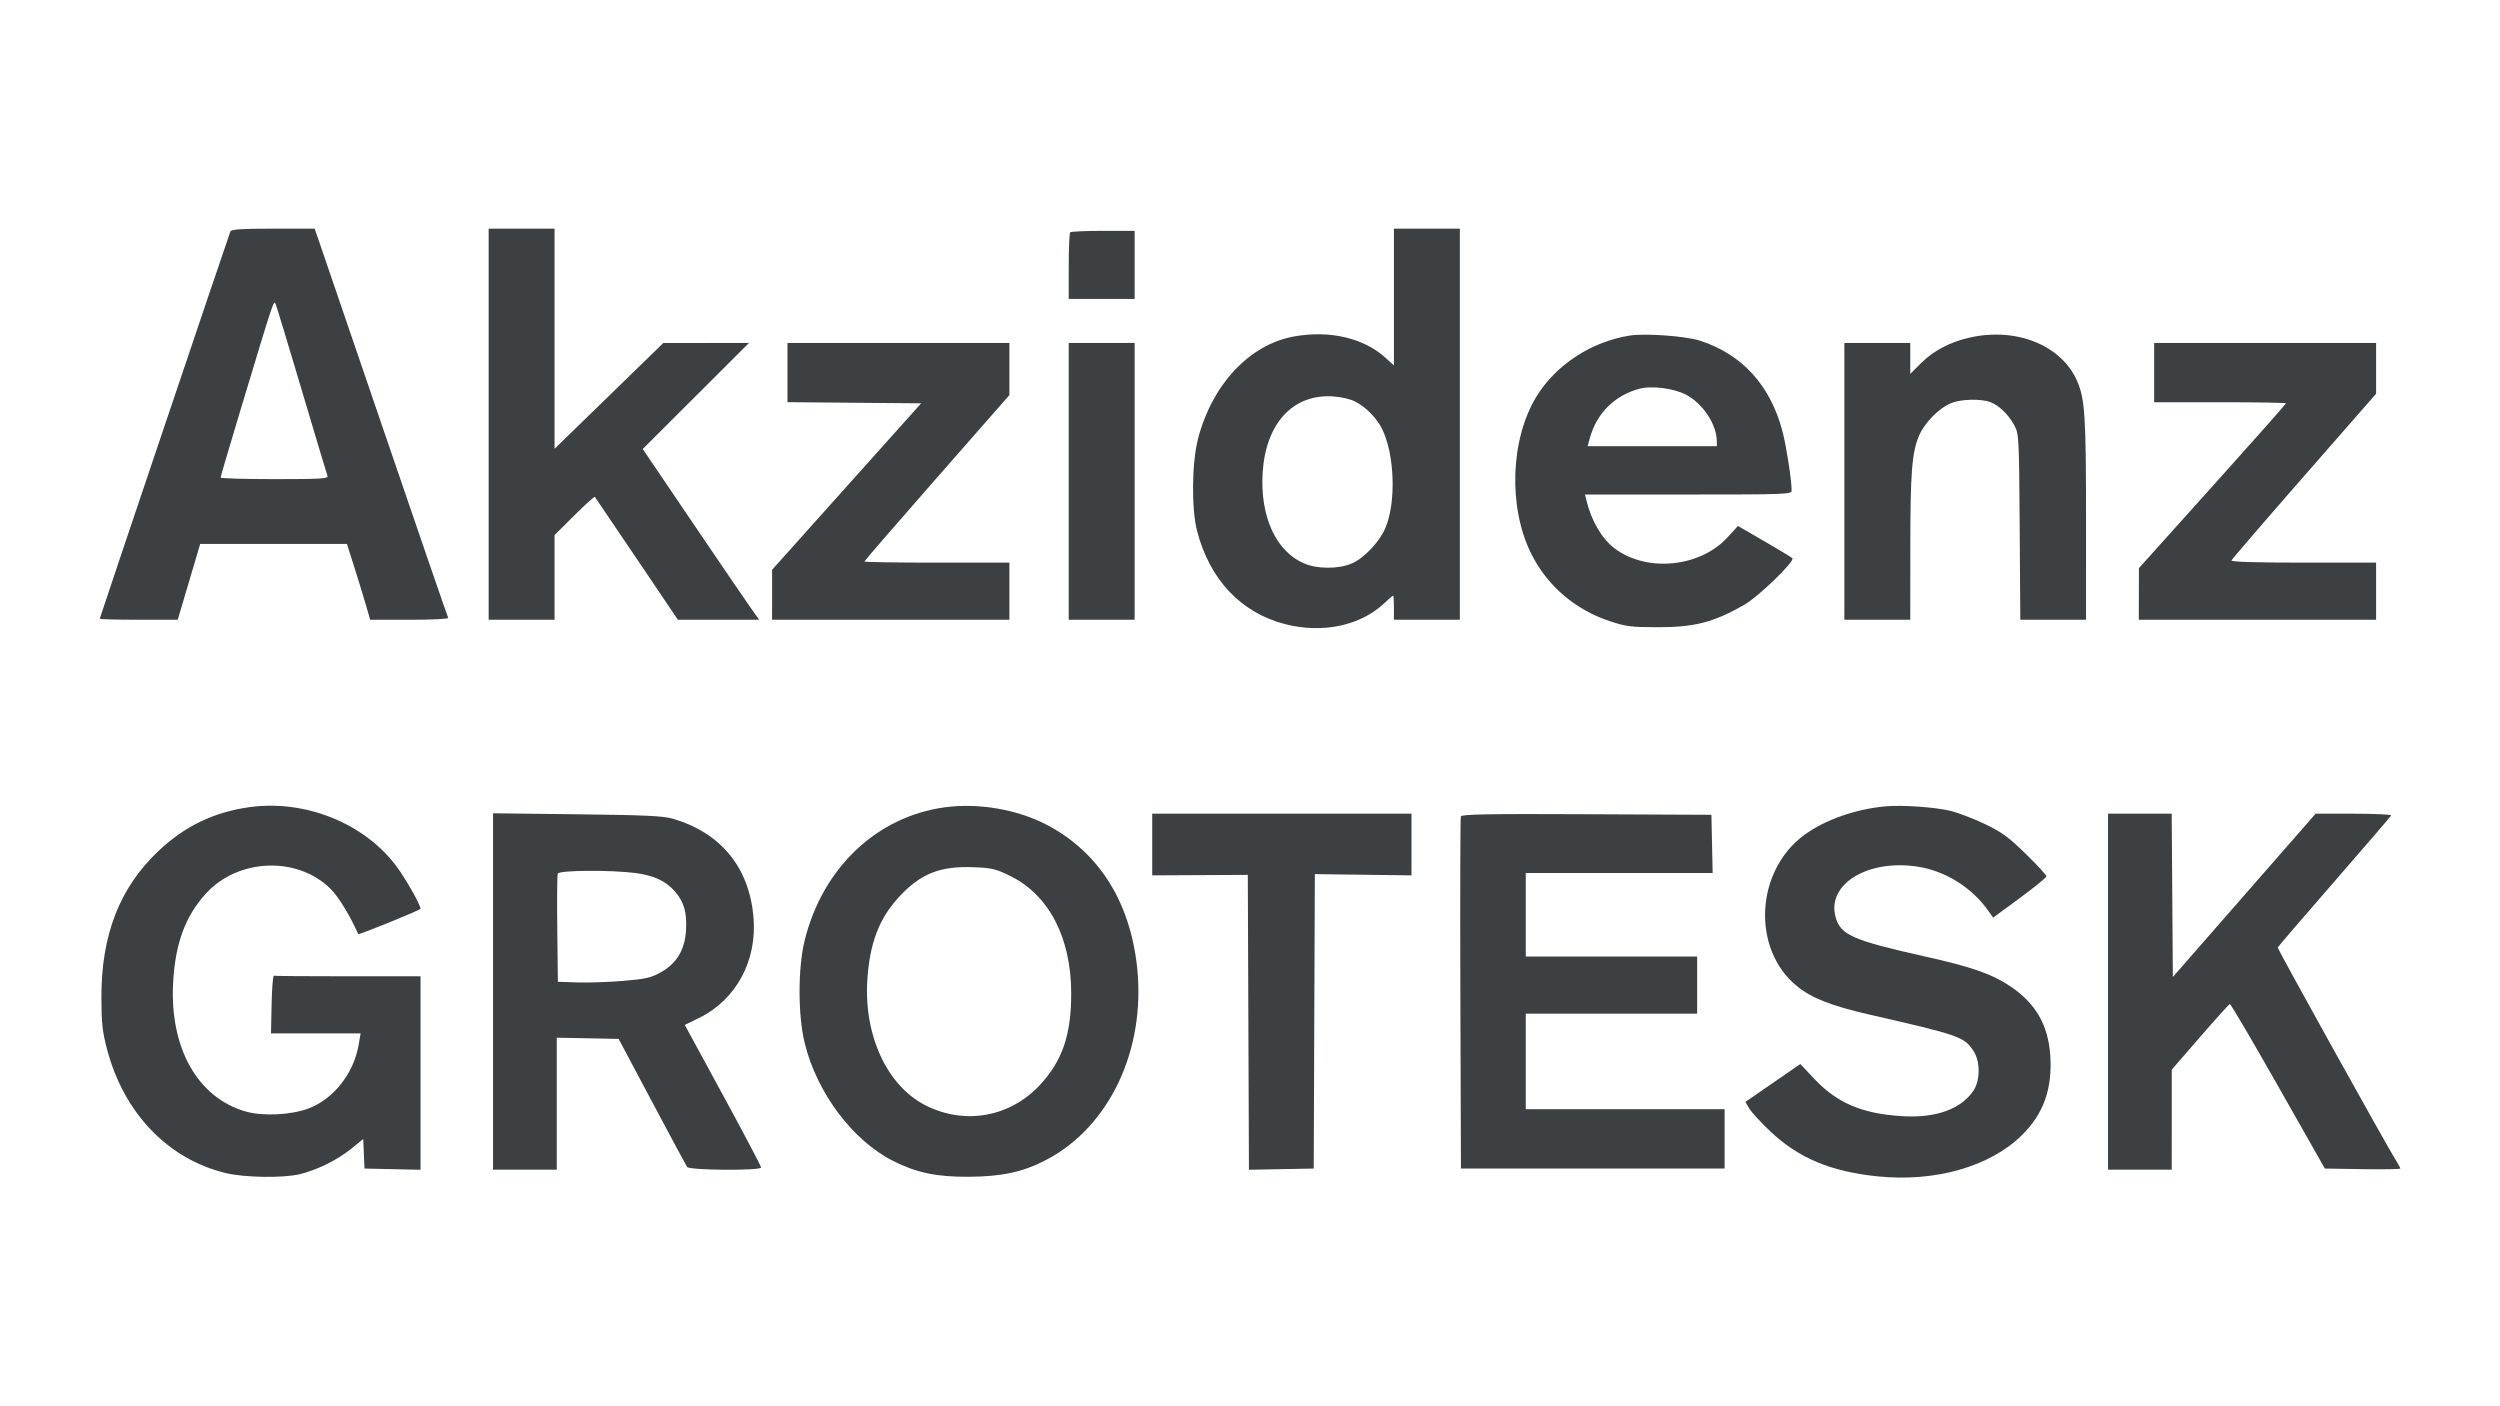 <svg width="1920" height="1080" viewBox="0 0 1920 1080" fill="none" xmlns="http://www.w3.org/2000/svg">
<path fill-rule="evenodd" clip-rule="evenodd" d="M176.949 177.713C174.657 183.819 76.597 474.478 76.597 475.166C76.597 475.612 90.075 475.973 106.55 475.968L136.503 475.956L145.124 446.859L153.746 417.759H210.093H266.44L271.818 434.634C274.776 443.916 278.796 457.014 280.75 463.744L284.302 475.978H314.704C331.427 475.978 344.716 475.343 344.237 474.569C343.757 473.794 321.606 409.438 295.009 331.554C268.412 253.671 245.527 186.72 244.153 182.776L241.654 175.604H209.698C185.68 175.604 177.544 176.129 176.949 177.713ZM375.283 325.791V475.978H400.596H425.908V443.458V410.939L441.043 395.874C449.366 387.589 456.465 381.151 456.818 381.566C457.169 381.981 471.666 403.394 489.034 429.15L520.61 475.978H551.812H583.015L575.585 465.431C571.5 459.631 551.387 430.124 530.89 399.862L493.624 344.838L534.437 304.105L575.251 263.372L542.345 263.401L509.439 263.431L467.673 304.048L425.908 344.666V260.134V175.604H400.596H375.283V325.791ZM1070.53 228.112V280.622L1063.86 274.592C1047.13 259.479 1020.92 253.448 993.638 258.433C959.634 264.643 931.064 295.085 920.129 336.76C915.332 355.049 914.929 390.506 919.323 407.634C928.925 445.051 953.15 470.696 987.096 479.378C1015.67 486.685 1044.78 480.553 1062.98 463.393C1066.46 460.105 1069.59 457.415 1069.92 457.415C1070.26 457.415 1070.53 461.592 1070.53 466.697V475.978H1095.84H1121.16V325.791V175.604H1095.84H1070.53V228.112ZM821.907 178.417C821.288 179.035 820.782 190.805 820.782 204.573V229.604H846.094H871.406V203.448V177.291H847.219C833.915 177.291 822.525 177.798 821.907 178.417ZM231.919 300.187C242.201 334.831 251.03 364.256 251.536 365.577C252.317 367.614 246.151 367.978 210.933 367.978C188.094 367.978 169.409 367.428 169.409 366.757C169.409 366.085 176.292 342.733 184.704 314.866C211.142 227.289 210.207 230.086 211.792 233.823C212.578 235.679 221.635 265.542 231.919 300.187ZM1251.94 257.665C1222.25 262.277 1194.69 280.296 1179.84 304.792C1159.86 337.765 1158.23 389.823 1176.07 425.438C1188.35 449.96 1209.71 468.246 1236.39 477.088C1248.69 481.167 1252.8 481.687 1273.03 481.715C1301.42 481.756 1316.21 477.919 1339.69 464.424C1350.72 458.084 1378.8 430.841 1376.53 428.683C1375.75 427.949 1366.04 422.079 1354.94 415.64L1334.75 403.932L1326.74 412.694C1305.6 435.824 1264.42 439.776 1239.84 421.031C1230.21 413.691 1222.22 400.041 1218.41 384.431L1217.28 379.791H1296.62C1371.51 379.791 1375.97 379.622 1375.97 376.794C1375.97 368.89 1372.13 343.812 1369.12 331.984C1359.99 296.186 1337.84 271.801 1305.09 261.503C1294.23 258.087 1263.5 255.868 1251.94 257.665ZM1513.29 259.12C1498.19 262.404 1484.94 269.289 1475.45 278.782L1467.09 287.139V275.247V263.354H1441.78H1416.47V369.666V475.978H1441.78H1467.09L1467.13 420.713C1467.16 362.339 1468.34 347.386 1473.95 334.345C1478.13 324.635 1489.12 313.466 1498.24 309.67C1505.95 306.461 1521.33 306.059 1528.69 308.877C1535.4 311.454 1542.51 318.347 1546.98 326.635C1550.52 333.201 1550.64 335.33 1551.11 404.681L1551.6 475.978H1576.85H1602.09L1602.08 398.775C1602.07 319.748 1601.23 306.633 1595.37 292.956C1583.57 265.431 1549.27 251.293 1513.29 259.12ZM604.782 286.111V308.867L656.111 309.314L707.438 309.76L650.205 373.67L592.97 437.582V456.779V475.978H684.095H775.219V454.041V432.103H719.532C688.904 432.103 663.845 431.717 663.845 431.244C663.845 430.772 688.904 401.819 719.532 366.905L775.219 303.427V283.389V263.354H690.001H604.782V286.111ZM820.782 369.666V475.978H846.094H871.406V369.666V263.354H846.094H820.782V369.666ZM1654.4 286.135V308.916H1705.03C1732.87 308.916 1755.65 309.299 1755.65 309.767C1755.65 310.234 1730.24 338.899 1699.18 373.469L1642.7 436.322L1642.65 456.15L1642.59 475.978H1733.72H1824.84V454.041V432.103H1769.01C1732.89 432.103 1713.38 431.512 1713.75 430.431C1714.06 429.511 1739.18 400.329 1769.58 365.579L1824.84 302.399V282.876V263.354H1739.62H1654.4V286.135ZM1295.3 303.335C1307.75 310.079 1318.12 325.619 1318.46 338.025L1318.59 342.666H1268.95H1219.3L1221.04 336.338C1226.23 317.482 1239.8 303.896 1258.69 298.644C1268.33 295.965 1285.84 298.207 1295.3 303.335ZM1041 308.516C1048.96 312.617 1057.17 320.95 1061.27 329.068C1071.1 348.554 1072.41 385.82 1063.95 405.561C1059.43 416.104 1047.78 428.483 1038.51 432.613C1028.29 437.159 1011.5 437.145 1001.19 432.581C979.774 423.109 967.702 396.534 969.706 363.28C971.986 325.425 992.682 302.686 1023.28 304.415C1029.98 304.793 1036.88 306.388 1041 308.516Z" fill="#3C4043"/>
<path d="M121.545 653.699C141.765 634.524 164.264 623.675 191.672 619.885C234.288 613.992 279.648 632.19 304.297 665.068C311.437 674.59 322.971 694.889 322.971 697.932C322.971 698.895 275.455 718.202 275.097 717.383C269.02 703.505 260.105 688.878 254.01 682.783C228.622 657.395 182.967 659.042 158.15 686.239C142.274 703.637 134.561 724.643 132.954 754.853C130.292 804.926 151.777 843.029 188.65 853.628C201.905 857.439 223.924 856.335 237.25 851.195C256.363 843.822 271.655 824.323 275.418 802.524L276.948 793.665H242.535H208.124L208.595 771.306C208.853 759.007 209.636 749.137 210.331 749.368C211.026 749.599 236.656 749.79 267.284 749.79H322.971V824.09V898.391L301.456 897.918L279.94 897.446L279.442 886.097L278.945 874.749L269.835 882.169C259.251 890.79 243.367 898.646 230.159 901.791C217.353 904.84 188.068 904.417 173.628 900.973C129.071 890.346 95.053 854.877 82.141 805.585C78.614 792.119 77.907 785.535 77.876 765.821C77.8 717.979 91.877 681.836 121.545 653.699Z" fill="#3C4043"/>
<path d="M1385.72 641.22C1401.59 629.568 1425.32 621.264 1448.53 619.235C1460.99 618.149 1485.74 619.865 1497.47 622.629C1503.5 624.051 1515.53 628.618 1524.21 632.776C1537.43 639.116 1542.54 642.838 1555.85 655.829C1564.58 664.35 1571.7 672.081 1571.67 673.009C1571.64 673.937 1562.42 681.457 1551.16 689.72L1530.71 704.744L1527.29 699.845C1514.63 681.713 1494.1 668.834 1472.65 665.571C1434.36 659.745 1402.93 679.005 1409.69 704.138C1413.45 718.075 1422.67 722.145 1478.9 734.697C1514.04 742.537 1529.54 747.946 1543.57 757.254C1563.26 770.323 1572.99 787.03 1574.6 810.54C1576.36 836.112 1569.43 855.532 1552.73 871.907C1528.1 896.049 1486.15 907.986 1441.91 903.446C1406.03 899.764 1381.36 889.425 1359.72 869.003C1352.42 862.106 1345.1 854.162 1343.46 851.349L1340.49 846.232L1361.58 831.699L1382.66 817.168L1393.59 828.756C1410.93 847.133 1429.95 855.236 1460.34 857.194C1486.45 858.873 1505.92 851.985 1515.58 837.649C1520.94 829.706 1520.92 814.98 1515.56 807.018C1508.26 796.191 1505.26 795.145 1435.87 779.233C1406.41 772.478 1391.21 766.51 1379.93 757.262C1345.12 728.735 1348.11 668.832 1385.72 641.22Z" fill="#3C4043"/>
<path d="M884.907 672.283V648.599V624.915H984.469H1084.03V648.603V672.29L1046.92 671.806L1009.8 671.322L1009.37 784.384L1008.94 897.446L984.059 897.913L959.18 898.379L958.747 785.146L958.313 671.912L921.61 672.098L884.907 672.283Z" fill="#3C4043"/>
<path d="M1121.56 763.29C1121.32 689.504 1121.49 628.179 1121.94 627.011C1122.58 625.332 1142.81 624.98 1218.56 625.324L1314.37 625.759L1314.84 648.119L1315.32 670.478H1243.55H1171.78V702.54V734.603H1237.59H1303.41V756.54V778.477H1237.59H1171.78V815.18L1171.78 851.883H1248.14H1324.5V874.665V897.446H1223.25H1122L1121.56 763.29Z" fill="#3C4043"/>
<path d="M1618.97 898.289V761.602V624.915H1643.42H1667.86L1668.31 687.616L1668.75 750.317L1723.57 687.616L1778.39 624.915H1807.66C1823.76 624.915 1836.68 625.528 1836.37 626.276C1836.06 627.025 1816.45 649.868 1792.78 677.039C1769.11 704.209 1749.55 726.985 1749.3 727.65C1748.92 728.666 1833.82 881.485 1841.01 892.746C1842.33 894.801 1843.4 896.907 1843.4 897.425C1843.4 897.945 1830.37 898.161 1814.44 897.908L1785.48 897.446L1749.59 834.165C1729.85 799.36 1713.17 770.99 1712.52 771.12C1711.88 771.25 1701.58 782.64 1689.63 796.432L1667.91 821.508L1667.91 859.899L1667.9 898.289H1643.44H1618.97Z" fill="#3C4043"/>
<path fill-rule="evenodd" clip-rule="evenodd" d="M725.648 620C673.292 627.091 631.72 666.578 617.969 722.282C612.726 743.519 612.761 779.814 618.045 801.259C627.432 839.359 654.906 875.954 685.848 891.573C703.878 900.674 719.396 903.927 744.001 903.767C769.73 903.598 785.861 900.061 803.723 890.676C852.272 865.164 880.133 805.862 873.275 742.633C867.802 692.177 843.592 654.102 803.828 633.414C781.08 621.581 751.482 616.502 725.648 620ZM822.687 762.446C822.51 719.91 805.583 687.434 775.957 672.791C764.855 667.305 761.807 666.571 747.847 666.031C721.856 665.024 707.053 670.913 690.413 688.888C675.226 705.291 667.969 724.251 666.135 752.321C663.305 795.611 681.527 834.506 711.562 849.293C741.51 864.037 775.692 857.803 798.48 833.442C815.904 814.816 822.82 794.531 822.687 762.446Z" fill="#3C4043"/>
<path fill-rule="evenodd" clip-rule="evenodd" d="M378.659 761.449V898.289H403.127H427.596V847.619V796.947L451.352 797.416L475.109 797.884L500.712 846.014C514.794 872.486 526.929 895.078 527.68 896.217C529.406 898.838 584.533 899.219 584.533 896.61C584.533 895.687 571.345 870.682 555.228 841.043L525.923 787.156L537.087 781.66C565.463 767.693 581.593 737.684 578.677 704.292C575.343 666.121 553.667 639.668 516.812 628.793C509.47 626.627 495.513 625.977 443.205 625.364L378.659 624.61V761.449ZM518.28 684.577C511.179 676.49 502.242 672.344 487.893 670.479C468.967 668.021 429.358 668.323 428.355 670.933C427.903 672.111 427.738 691.286 427.986 713.543L428.44 754.009L443.627 754.51C451.98 754.785 467.814 754.245 478.813 753.31C495.911 751.857 500.072 750.902 507.5 746.724C519.816 739.798 526.021 729.41 526.875 714.287C527.642 700.709 525.282 692.552 518.28 684.577Z" fill="#3C4043"/>
</svg>
